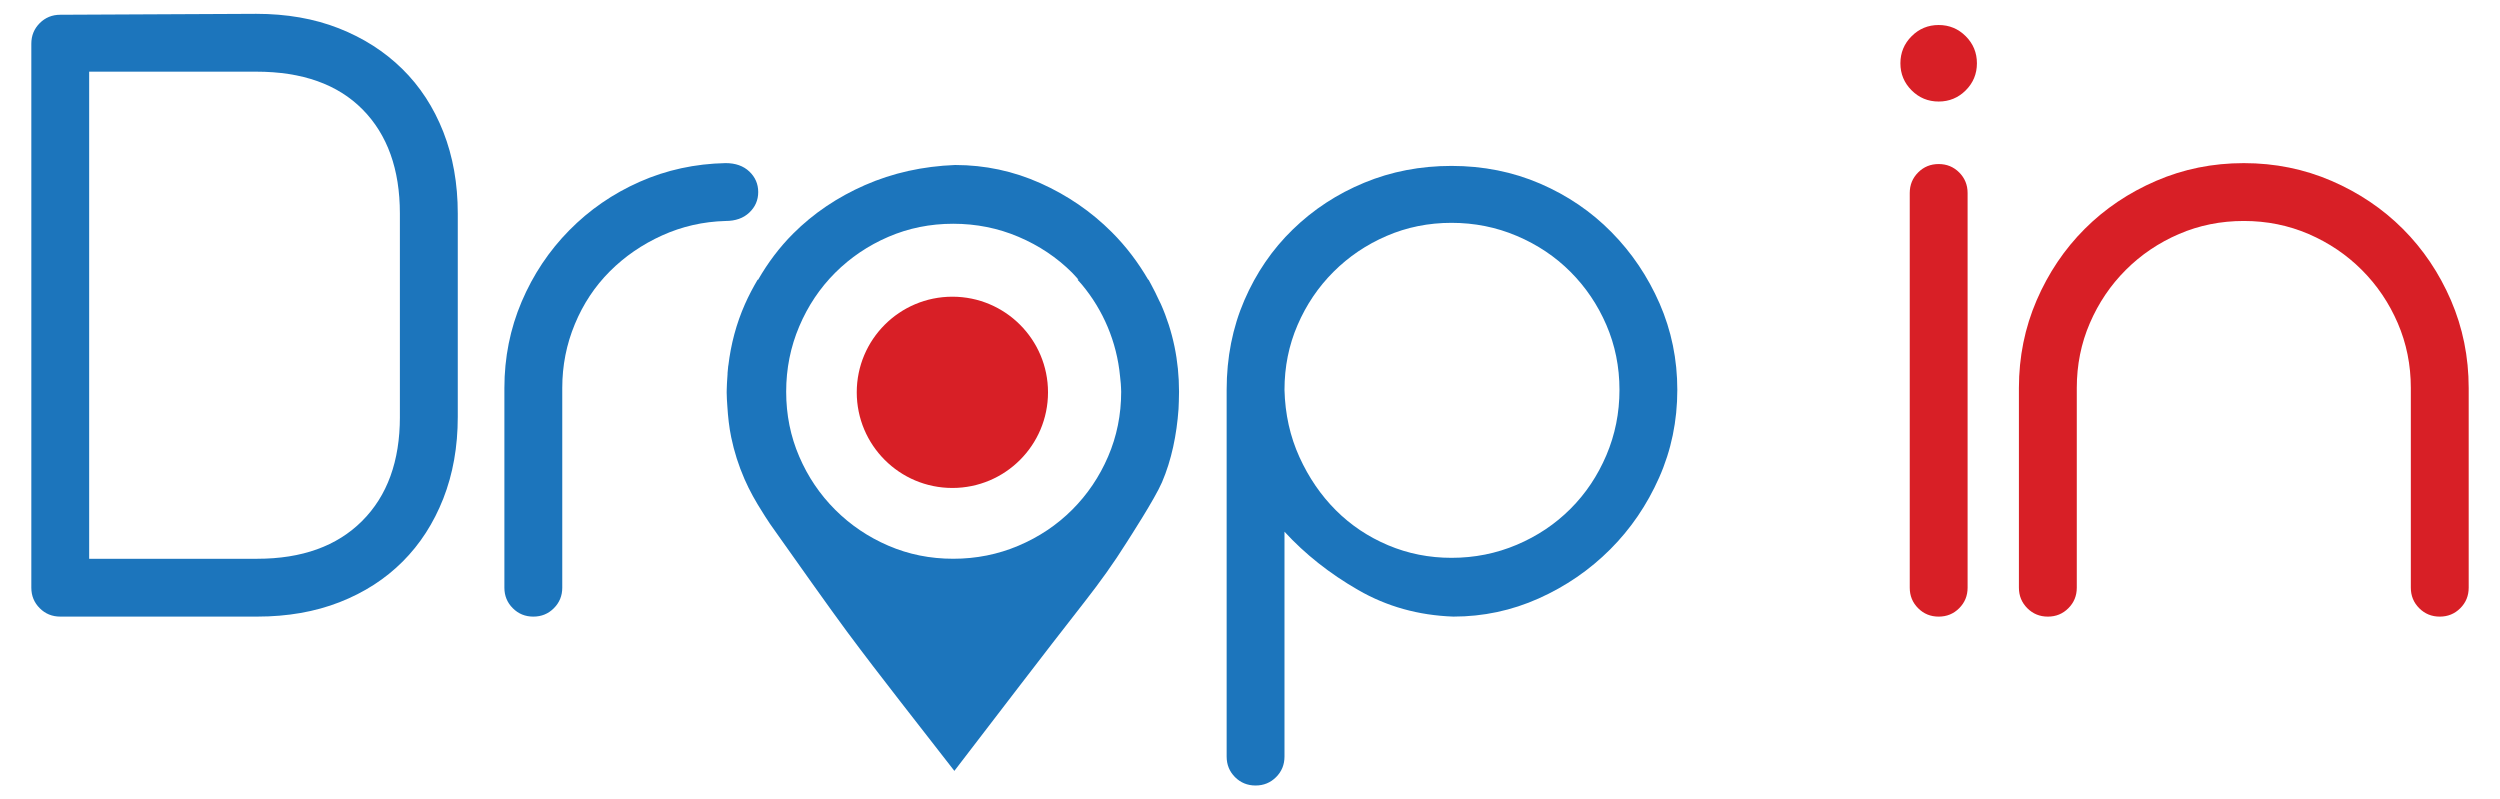 <?xml version="1.0" encoding="utf-8"?>
<!-- Generator: Adobe Illustrator 16.0.0, SVG Export Plug-In . SVG Version: 6.00 Build 0)  -->
<!DOCTYPE svg PUBLIC "-//W3C//DTD SVG 1.1//EN" "http://www.w3.org/Graphics/SVG/1.1/DTD/svg11.dtd">
<svg version="1.1" id="Layer_1" xmlns="http://www.w3.org/2000/svg" xmlns:xlink="http://www.w3.org/1999/xlink" x="0px" y="0px"
	 width="147px" height="47px" viewBox="0 0 147 47" enable-background="new 0 0 147 47" xml:space="preserve">
<g>
	<path fill="#1C75BC" d="M23.651,4.05c-1.042-1.023-2.287-1.819-3.731-2.387c-1.443-0.567-3.063-0.85-4.855-0.85L3.542,0.868
		c-0.475,0-0.878,0.165-1.206,0.493C2.007,1.69,1.842,2.093,1.842,2.568v31.987c0,0.476,0.165,0.878,0.494,1.207
		c0.328,0.33,0.731,0.494,1.206,0.494H15.12c1.79,0,3.409-0.283,4.855-0.85c1.444-0.566,2.679-1.362,3.703-2.387
		c1.023-1.023,1.819-2.258,2.388-3.703c0.566-1.445,0.851-3.045,0.851-4.801V12.554c0-1.756-0.284-3.356-0.851-4.801
		C25.498,6.309,24.693,5.074,23.651,4.05z M23.514,24.516c0,2.597-0.739,4.636-2.221,6.117c-1.482,1.482-3.54,2.223-6.173,2.223
		H5.243V4.214h9.821c2.707,0,4.791,0.74,6.256,2.222c1.462,1.481,2.193,3.521,2.193,6.118V24.516z"/>
	<path fill="#1C75BC" d="M44.583,11.292c0-0.474-0.175-0.877-0.522-1.207c-0.347-0.329-0.813-0.494-1.397-0.494
		c-1.793,0.037-3.476,0.403-5.049,1.098c-1.572,0.695-2.953,1.646-4.142,2.853c-1.189,1.207-2.122,2.606-2.8,4.197
		c-0.676,1.592-1.015,3.284-1.015,5.075v11.742c0,0.476,0.165,0.878,0.495,1.207c0.329,0.33,0.73,0.494,1.208,0.494
		c0.474,0,0.878-0.164,1.206-0.494c0.329-0.329,0.494-0.731,0.494-1.207V22.814c0-1.317,0.246-2.569,0.741-3.758
		c0.492-1.188,1.178-2.222,2.056-3.1c0.878-0.878,1.902-1.582,3.073-2.112c1.17-0.53,2.414-0.814,3.731-0.85
		c0.584,0,1.051-0.165,1.397-0.494C44.408,12.17,44.583,11.768,44.583,11.292z"/>
	<path fill="#1C75BC" d="M69.327,23.034c0-1.829-0.356-3.548-1.069-5.157c-0.037-0.083-0.082-0.159-0.118-0.24
		c-0.142-0.31-0.292-0.613-0.454-0.911c-0.005-0.009-0.01-0.018-0.015-0.027c-0.046-0.084-0.088-0.17-0.136-0.253h-0.021
		c-0.598-1.025-1.305-1.961-2.138-2.793c-1.207-1.208-2.605-2.167-4.197-2.881c-1.591-0.713-3.265-1.07-5.02-1.07
		c-1.903,0.074-3.669,0.467-5.296,1.18c-1.627,0.713-3.036,1.666-4.224,2.853c-0.809,0.809-1.489,1.717-2.061,2.712h-0.03
		c-0.271,0.461-0.523,0.935-0.744,1.435c-0.51,1.15-0.829,2.359-0.978,3.619h-0.005c-0.017,0.141-0.028,0.282-0.04,0.423
		c-0.001,0.031-0.001,0.063-0.002,0.093c-0.003,0.043-0.006,0.087-0.009,0.131c-0.017,0.246-0.034,0.49-0.038,0.74
		c-0.001,0.06-0.004,0.119-0.004,0.179c0,0.276,0.022,0.546,0.039,0.817c0.039,0.62,0.104,1.231,0.227,1.825
		c0.174,0.845,0.436,1.666,0.782,2.46c0.301,0.692,0.666,1.335,1.062,1.954c0.111,0.178,0.22,0.357,0.339,0.528
		c0.027,0.04,0.051,0.083,0.078,0.122c0.041,0.056,0.239,0.338,0.529,0.749c0.985,1.394,3.072,4.344,4.016,5.614
		c2.027,2.729,4.148,5.391,6.316,8.192c2.62-3.407,5.127-6.708,7.684-9.975c0.868-1.11,1.688-2.248,2.431-3.434
		c0.181-0.287,1.669-2.578,2.092-3.558c0.565-1.312,0.867-2.803,0.974-4.308C69.307,23.994,69.327,23.241,69.327,23.034z
		 M52.236,13.926c1.188-0.512,2.459-0.769,3.813-0.769c1.353,0,2.634,0.256,3.841,0.769s2.258,1.216,3.155,2.112
		c0.131,0.131,0.247,0.271,0.37,0.407h-0.058c0.088,0.102,0.183,0.196,0.268,0.3c1.237,1.489,2.042,3.346,2.234,5.382
		c0.02,0.143,0.027,0.291,0.044,0.435c0.007,0.158,0.022,0.312,0.022,0.471c0,1.354-0.257,2.625-0.769,3.813
		c-0.512,1.189-1.216,2.232-2.112,3.127c-0.897,0.897-1.948,1.601-3.155,2.113c-1.207,0.513-2.488,0.769-3.841,0.769
		c-1.354,0-2.625-0.256-3.813-0.769c-1.189-0.512-2.23-1.216-3.127-2.113c-0.897-0.896-1.602-1.938-2.113-3.127
		c-0.512-1.188-0.768-2.459-0.768-3.813c0-1.353,0.256-2.634,0.768-3.84c0.512-1.208,1.216-2.258,2.113-3.155
		C50.006,15.143,51.047,14.438,52.236,13.926z"/>
	<path fill="#1C75BC" d="M94.757,13.652c-1.188-1.208-2.587-2.159-4.195-2.854c-1.611-0.694-3.348-1.042-5.213-1.042
		c-1.829,0-3.54,0.329-5.131,0.988c-1.591,0.658-2.99,1.573-4.196,2.744c-1.208,1.17-2.159,2.561-2.854,4.169
		c-0.694,1.61-1.041,3.366-1.041,5.268v21.563c0,0.475,0.165,0.878,0.492,1.207c0.33,0.329,0.732,0.493,1.208,0.493
		s0.878-0.165,1.206-0.493c0.33-0.329,0.495-0.732,0.495-1.207V31.264c1.208,1.316,2.651,2.46,4.335,3.429
		c1.681,0.97,3.546,1.491,5.596,1.563c1.756,0,3.429-0.356,5.021-1.069c1.591-0.713,2.99-1.674,4.197-2.881
		c1.208-1.207,2.167-2.615,2.881-4.225c0.713-1.609,1.068-3.328,1.068-5.157c0-1.792-0.347-3.484-1.041-5.076
		C96.889,16.258,95.946,14.858,94.757,13.652z M94.456,26.764c-0.513,1.207-1.217,2.26-2.112,3.155
		c-0.896,0.897-1.947,1.601-3.155,2.113c-1.207,0.512-2.486,0.768-3.84,0.768c-1.316,0-2.561-0.247-3.73-0.741
		c-1.171-0.495-2.195-1.18-3.073-2.058c-0.878-0.878-1.591-1.92-2.14-3.126c-0.548-1.208-0.843-2.524-0.878-3.951
		c0-1.353,0.255-2.625,0.769-3.813c0.511-1.188,1.215-2.231,2.112-3.127c0.896-0.896,1.938-1.6,3.127-2.112
		c1.188-0.513,2.459-0.769,3.813-0.769c1.354,0,2.633,0.256,3.84,0.769c1.208,0.512,2.26,1.215,3.155,2.112s1.6,1.939,2.112,3.127
		c0.512,1.189,0.769,2.46,0.769,3.813C95.225,24.278,94.968,25.558,94.456,26.764z"/>
	<g>
		<path fill="#D81F26" d="M113.994,1.471c-0.623,0-1.152,0.22-1.591,0.659c-0.439,0.439-0.659,0.97-0.659,1.591
			c0,0.623,0.22,1.152,0.659,1.591c0.438,0.438,0.968,0.658,1.591,0.658c0.622,0,1.152-0.22,1.592-0.658
			c0.438-0.439,0.657-0.969,0.657-1.591c0-0.622-0.219-1.152-0.657-1.591C115.146,1.69,114.616,1.471,113.994,1.471z"/>
		<path fill="#D81F26" d="M113.994,9.646c-0.476,0-0.879,0.165-1.207,0.494c-0.33,0.33-0.494,0.733-0.494,1.208v23.208
			c0,0.476,0.164,0.878,0.494,1.207c0.328,0.33,0.731,0.494,1.207,0.494c0.475,0,0.878-0.164,1.206-0.494
			c0.329-0.329,0.495-0.731,0.495-1.207V11.347c0-0.475-0.166-0.878-0.495-1.208C114.872,9.811,114.469,9.646,113.994,9.646z"/>
		<path fill="#D81F26" d="M144.116,17.657c-0.696-1.609-1.639-3.008-2.827-4.197c-1.188-1.188-2.588-2.13-4.196-2.825
			c-1.61-0.695-3.329-1.043-5.157-1.043c-1.831,0-3.55,0.348-5.158,1.043c-1.609,0.695-3.01,1.637-4.197,2.825
			c-1.189,1.189-2.131,2.588-2.826,4.197c-0.694,1.61-1.043,3.329-1.043,5.157v11.742c0,0.476,0.166,0.878,0.494,1.207
			c0.331,0.33,0.732,0.494,1.208,0.494s0.878-0.164,1.206-0.494c0.33-0.329,0.495-0.731,0.495-1.207V22.814
			c0-1.353,0.254-2.625,0.768-3.813c0.512-1.188,1.216-2.231,2.112-3.127c0.896-0.896,1.938-1.6,3.127-2.113
			c1.188-0.512,2.46-0.768,3.814-0.768c1.352,0,2.623,0.256,3.813,0.768c1.188,0.513,2.23,1.216,3.127,2.113
			c0.896,0.896,1.6,1.938,2.113,3.127c0.512,1.188,0.768,2.46,0.768,3.813v11.742c0,0.476,0.165,0.878,0.494,1.207
			c0.33,0.33,0.731,0.494,1.207,0.494c0.475,0,0.877-0.164,1.207-0.494c0.329-0.329,0.494-0.731,0.494-1.207V22.814
			C145.158,20.985,144.81,19.267,144.116,17.657z"/>
	</g>
	<circle fill="#D81F26" cx="56" cy="23.069" r="5.623"/>
</g>
</svg>
